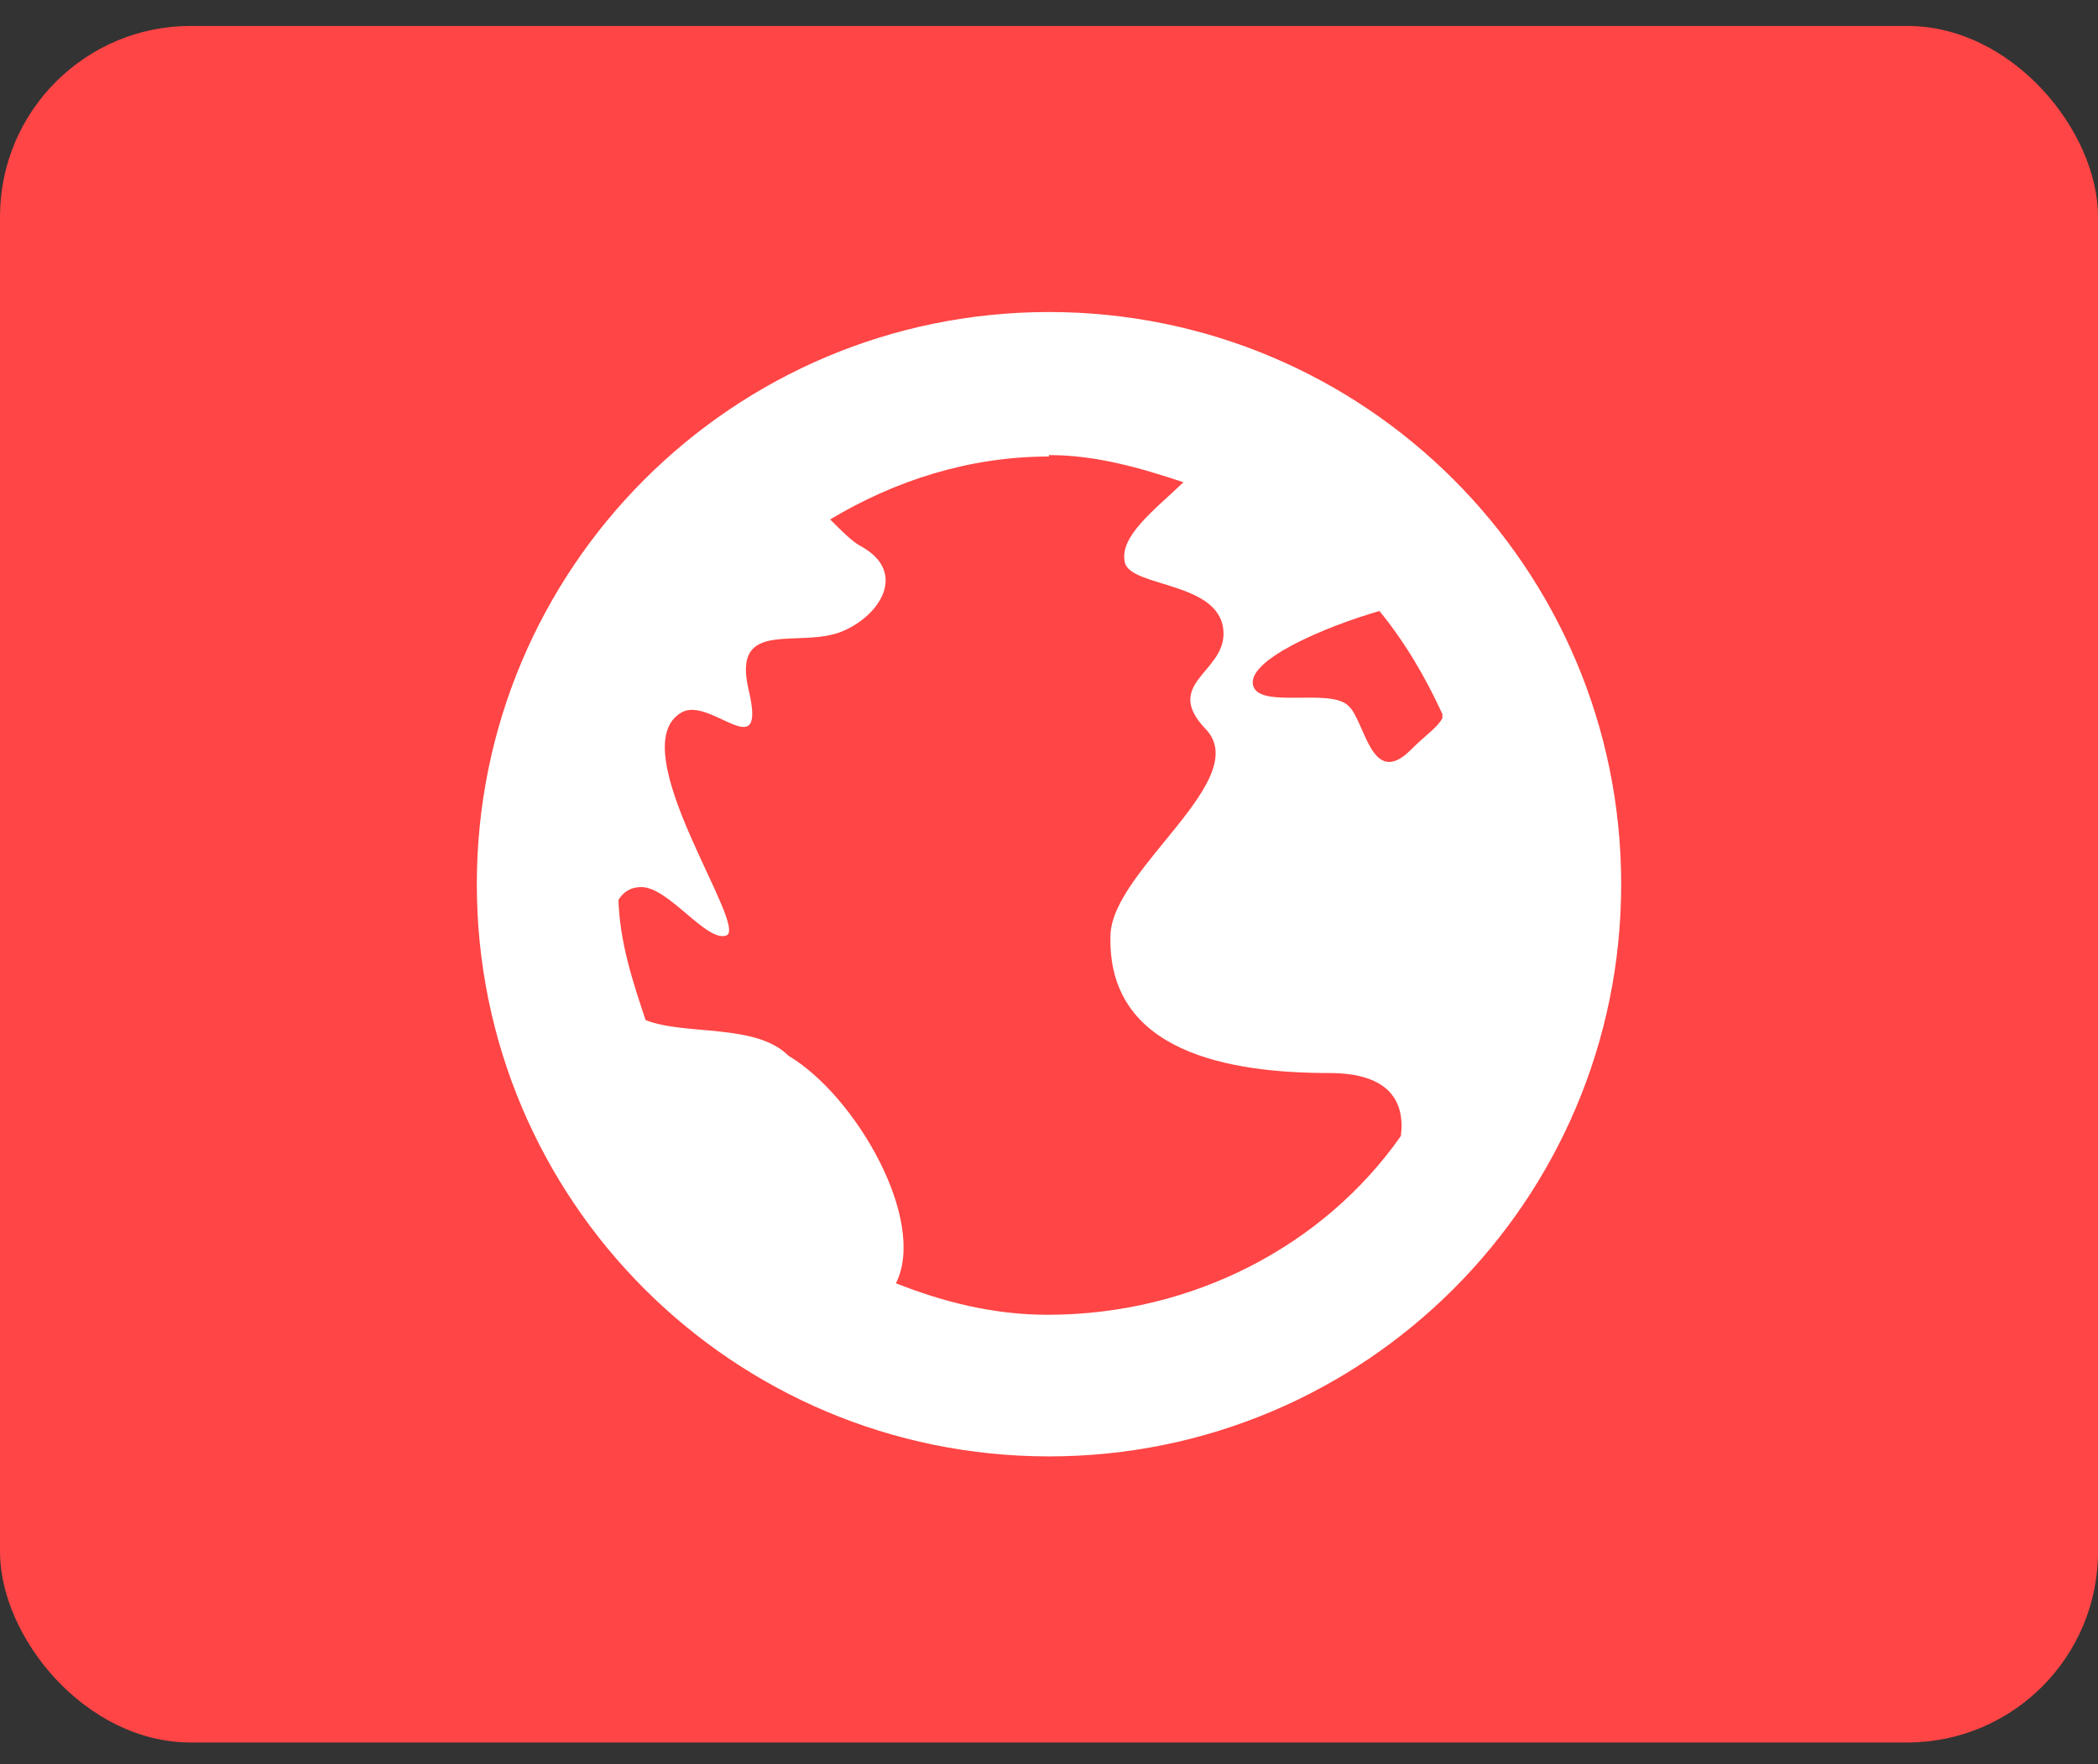<svg width="44" height="37" viewBox="0 0 44 37" fill="none" xmlns="http://www.w3.org/2000/svg">
<rect x="0" y="0" width="44" height="37" fill="#333333" stroke="none"/>
<rect y="0.544" width="44" height="36" rx="4" fill="#FF4545"/>
<path d="M22 6.544C15.37 6.544 10 11.914 10 18.544C10 25.174 15.37 30.544 22 30.544C28.63 30.544 34 25.174 34 18.544C34 11.914 28.63 6.544 22 6.544ZM22 9.544C22.99 9.544 23.92 9.814 24.82 10.114C24.19 10.714 23.47 11.254 23.59 11.794C23.71 12.334 25.66 12.184 25.66 13.294C25.66 14.104 24.4 14.344 25.27 15.274C26.32 16.324 23.35 18.214 23.29 19.594C23.2 22.084 25.81 22.504 27.88 22.504C29.14 22.504 29.47 23.104 29.38 23.824C27.76 26.134 25 27.574 21.97 27.574C20.83 27.574 19.78 27.304 18.79 26.914C19.45 25.594 17.95 22.984 16.54 22.144C15.85 21.454 14.38 21.724 13.54 21.394C13.27 20.584 13 19.774 12.97 18.874C13.06 18.724 13.21 18.604 13.45 18.604C14.02 18.604 14.8 19.744 15.22 19.624C15.76 19.504 13 15.694 14.29 14.944C14.89 14.584 16.09 16.114 15.7 14.464C15.34 12.934 16.78 13.624 17.68 13.234C18.46 12.904 19.03 12.004 18.07 11.464C17.89 11.374 17.68 11.164 17.41 10.894C18.76 10.084 20.32 9.574 22 9.574V9.544ZM28.93 12.814C29.47 13.474 29.89 14.194 30.25 14.974V15.064C30.13 15.274 29.92 15.394 29.59 15.724C28.75 16.564 28.63 15.094 28.27 14.794C27.88 14.434 26.47 14.854 26.29 14.404C26.08 13.864 27.79 13.144 28.93 12.814Z" fill="white"/>
</svg>
